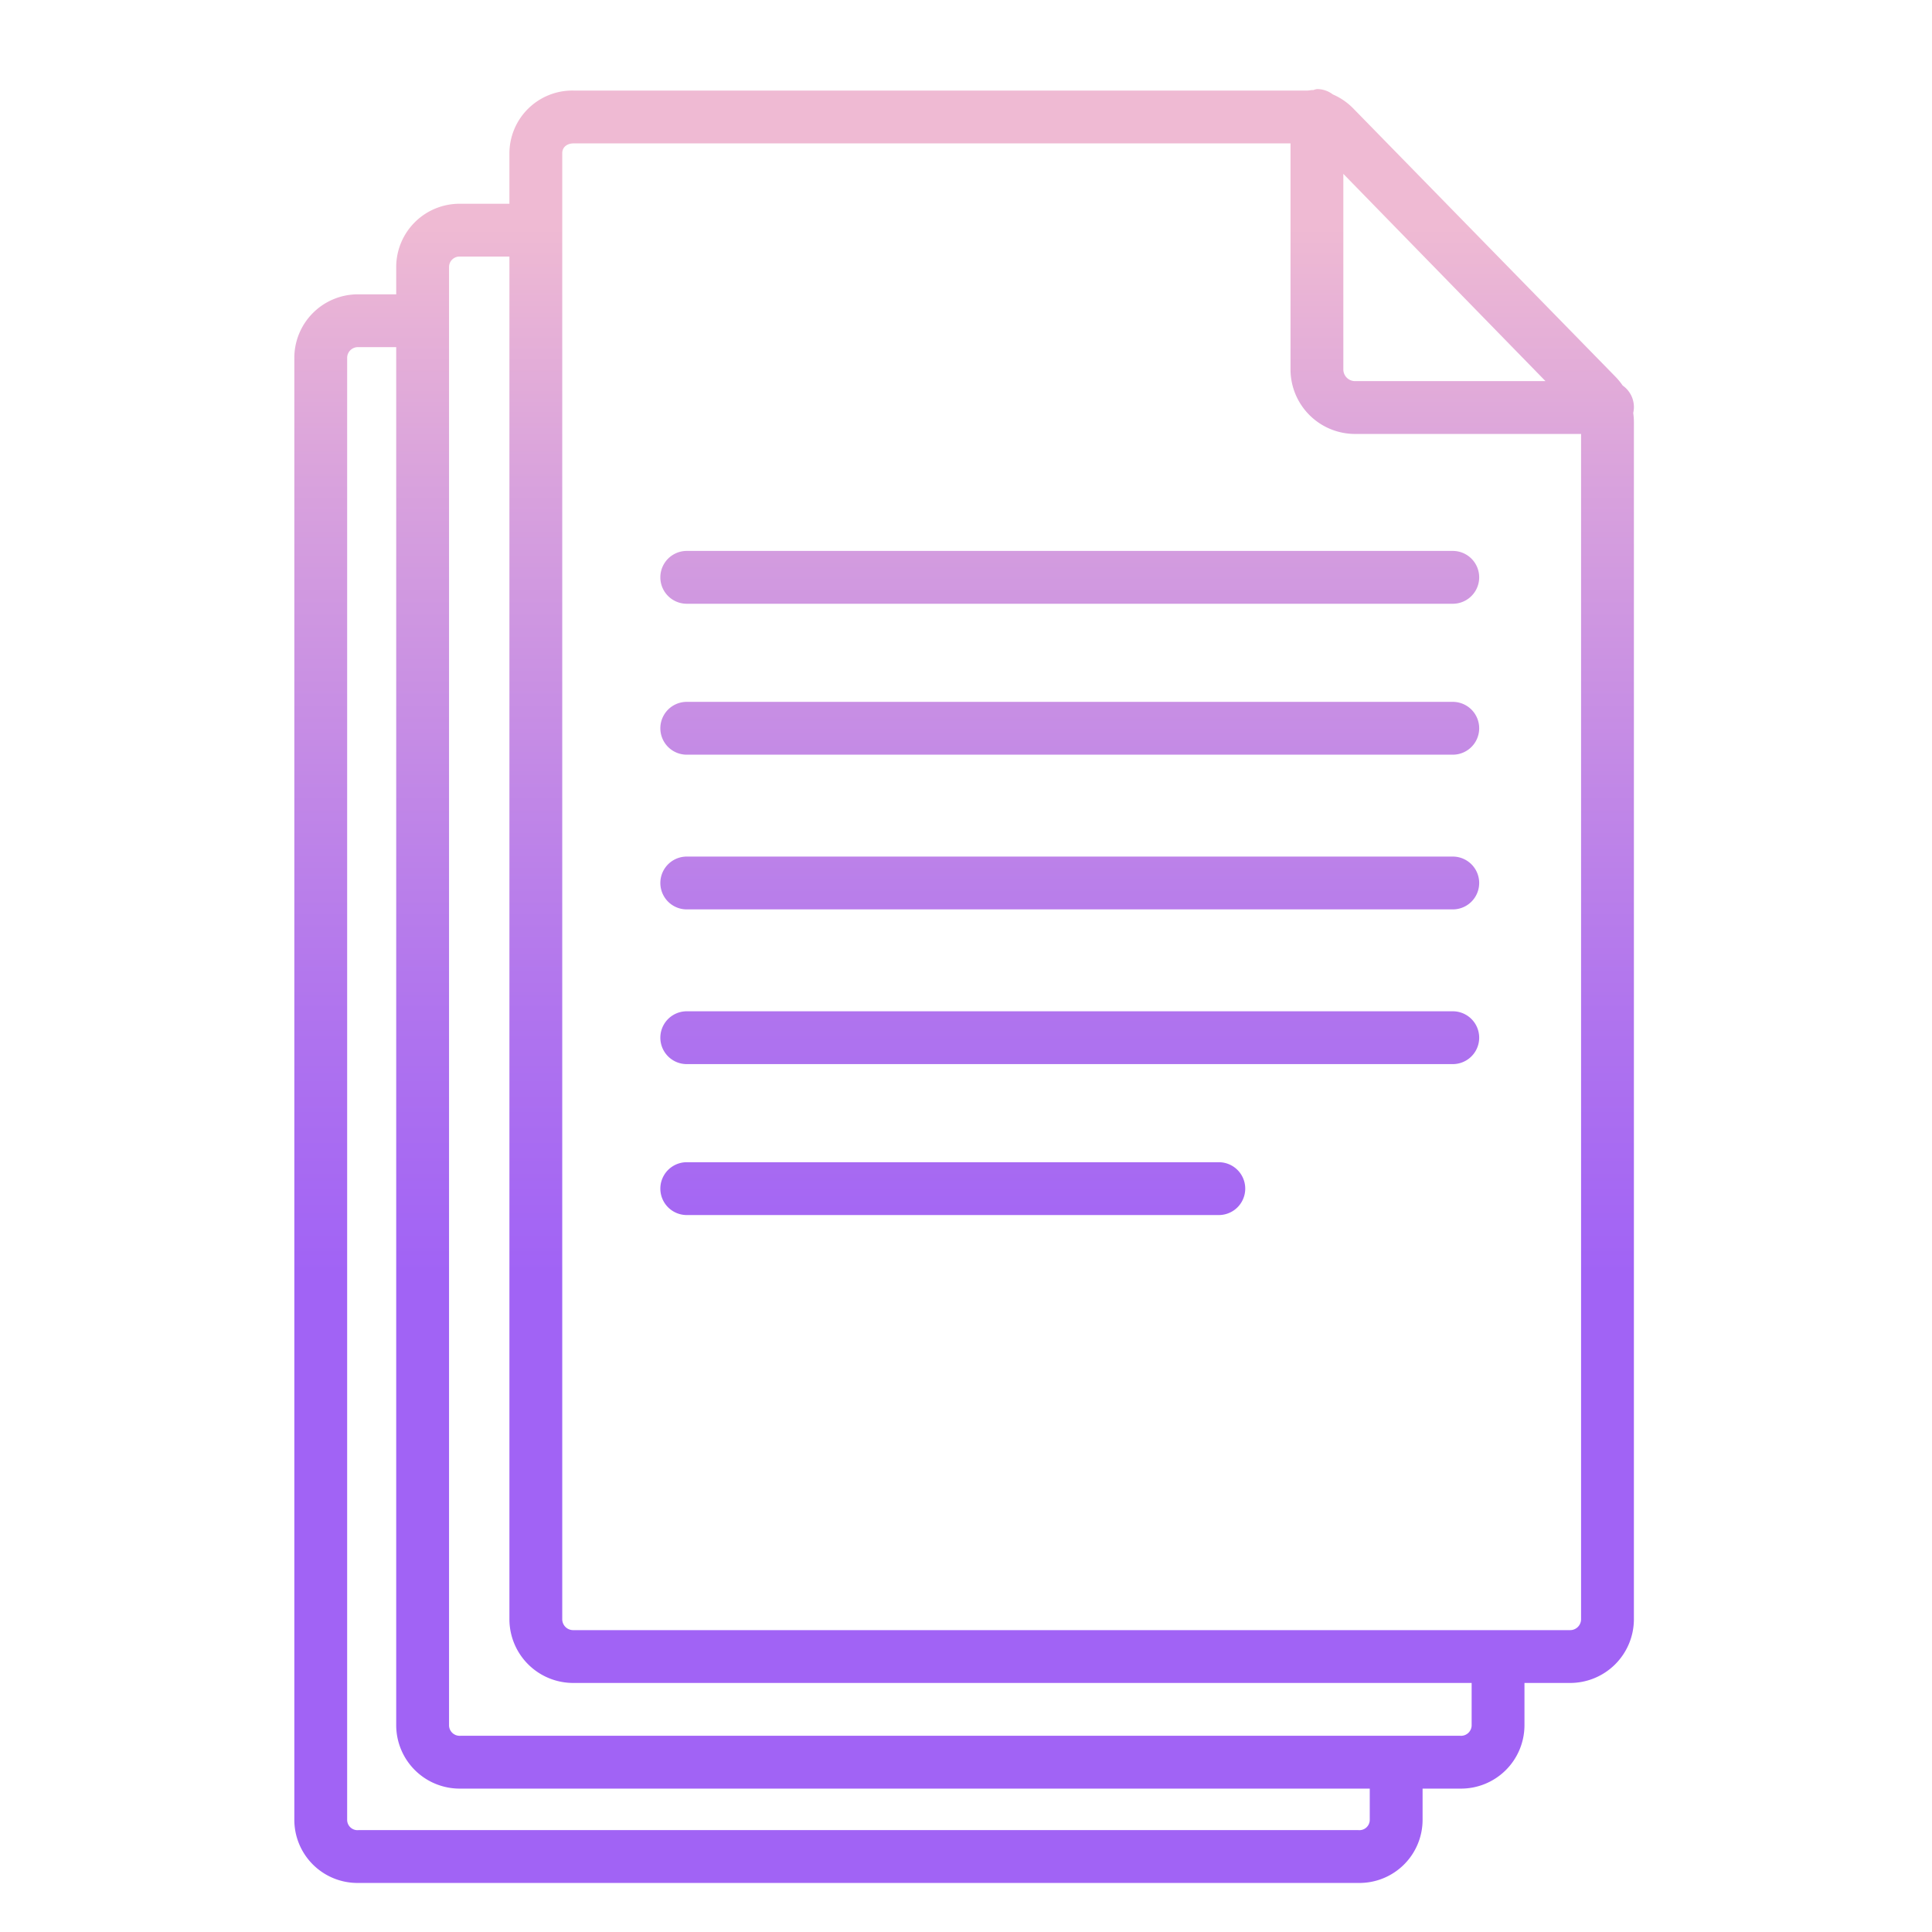 <?xml version="1.0"?>
<svg xmlns="http://www.w3.org/2000/svg" xmlns:xlink="http://www.w3.org/1999/xlink" id="Layer_1" data-name="Layer 1" viewBox="0 0 512 512" width="512" height="512"><defs><linearGradient id="linear-gradient" x1="255.5" y1="492.843" x2="255.5" y2="10.832" gradientUnits="userSpaceOnUse"><stop offset="0.322" stop-color="#a163f5"/><stop offset="0.466" stop-color="#b074ee"/><stop offset="0.752" stop-color="#d8a1dd"/><stop offset="0.898" stop-color="#efbad3"/></linearGradient><linearGradient id="linear-gradient-2" x1="283.5" y1="492.843" x2="283.5" y2="10.83" xlink:href="#linear-gradient"/><linearGradient id="linear-gradient-3" x1="283.5" y1="492.842" x2="283.5" y2="10.829" xlink:href="#linear-gradient"/><linearGradient id="linear-gradient-4" x1="283.5" y1="492.843" x2="283.5" y2="10.83" xlink:href="#linear-gradient"/><linearGradient id="linear-gradient-5" x1="283.5" y1="492.843" x2="283.5" y2="10.83" xlink:href="#linear-gradient"/><linearGradient id="linear-gradient-6" x1="252.5" y1="492.843" x2="252.5" y2="10.83" xlink:href="#linear-gradient"/></defs><title>papers</title><path d="M430.023,102.169a17.04,17.04,0,0,0-1.866-2.29l-69.549-71.16a17,17,0,0,0-5.39-3.695A6.968,6.968,0,0,0,349,23.6a7.332,7.332,0,0,0-1,.278c-.515-.048-1.031.12-1.551.12H152a16.683,16.683,0,0,0-17,16.6V54H122a16.778,16.778,0,0,0-17,16.715V78H95A16.853,16.853,0,0,0,78,94.805V482.332A16.738,16.738,0,0,0,95,499H360a16.738,16.738,0,0,0,17-16.668V474h10a16.818,16.818,0,0,0,17-16.763V446h12a16.907,16.907,0,0,0,17-16.868V111.761a17.1,17.1,0,0,0-.177-2.325,6.959,6.959,0,0,0-2.8-7.267ZM409.571,101H359a3.1,3.1,0,0,1-3-3.108V46.079ZM363,482.332A2.738,2.738,0,0,1,360,485H95a2.738,2.738,0,0,1-3-2.668V94.805A2.843,2.843,0,0,1,95,92h10V457.237A16.818,16.818,0,0,0,122,474H363Zm27-25.095A2.81,2.81,0,0,1,387,460H122a2.81,2.81,0,0,1-3-2.763V70.715A2.773,2.773,0,0,1,122,68h13V429.132A16.907,16.907,0,0,0,152,446H390ZM416,432H152a2.894,2.894,0,0,1-3-2.868V40.6c0-1.654,1.346-2.6,3-2.6H342V97.892A17.112,17.112,0,0,0,359,115h60V429.132A2.894,2.894,0,0,1,416,432Z" style="fill:url(#linear-gradient)"/><path d="M385,146H182a7,7,0,0,0,0,14H385a7,7,0,0,0,0-14Z" style="fill:url(#linear-gradient-2)"/><path d="M385,186H182a7,7,0,0,0,0,14H385a7,7,0,0,0,0-14Z" style="fill:url(#linear-gradient-3)"/><path d="M385,227H182a7,7,0,0,0,0,14H385a7,7,0,0,0,0-14Z" style="fill:url(#linear-gradient-4)"/><path d="M385,268H182a7,7,0,0,0,0,14H385a7,7,0,0,0,0-14Z" style="fill:url(#linear-gradient-5)"/><path d="M323,308H182a7,7,0,0,0,0,14H323a7,7,0,0,0,0-14Z" style="fill:url(#linear-gradient-6)"/></svg>
